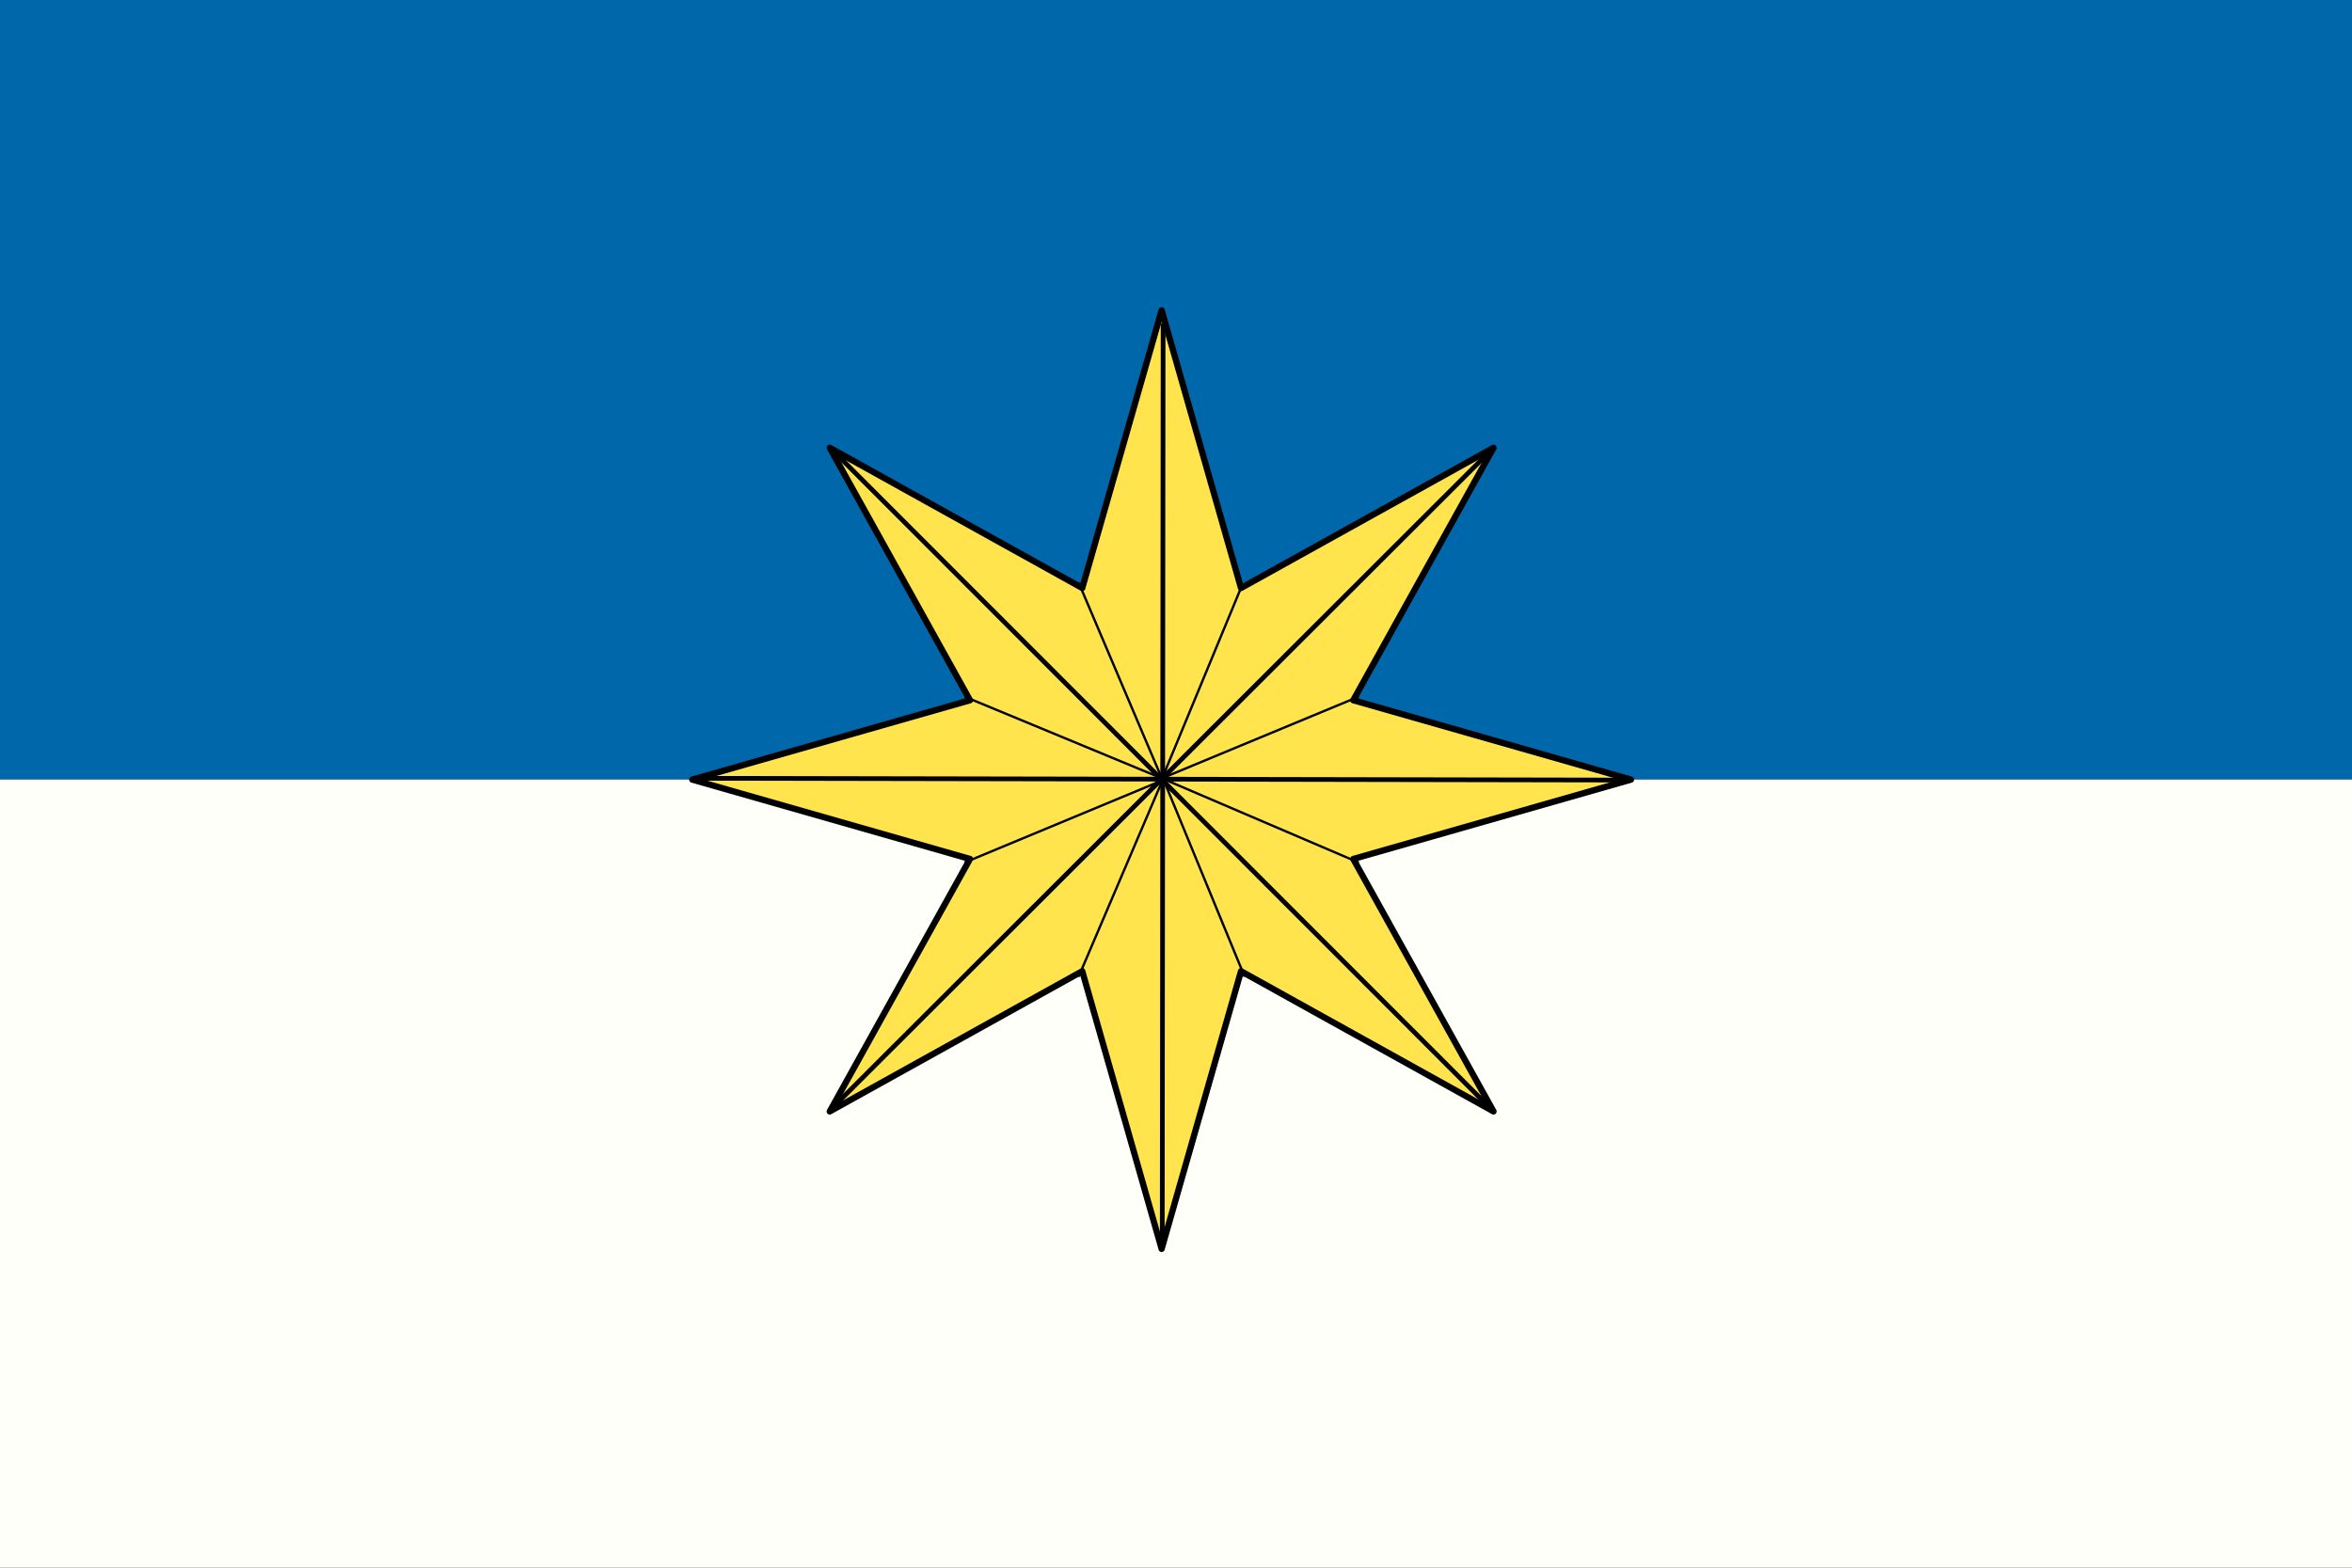 <?xml version="1.0" encoding="UTF-8" standalone="no"?>
<!-- Created with Inkscape (http://www.inkscape.org/) -->

<svg
   xmlns:dc="http://purl.org/dc/elements/1.1/"
   xmlns:cc="http://creativecommons.org/ns#"
   xmlns:rdf="http://www.w3.org/1999/02/22-rdf-syntax-ns#"
   xmlns:svg="http://www.w3.org/2000/svg"
   xmlns="http://www.w3.org/2000/svg"
   xmlns:sodipodi="http://sodipodi.sourceforge.net/DTD/sodipodi-0.dtd"
   xmlns:inkscape="http://www.inkscape.org/namespaces/inkscape"
   width="300mm"
   height="200mm"
   viewBox="0 0 300 200"
   version="1.1"
   id="svg8"
   inkscape:version="0.92.3 (2405546, 2018-03-11)"
   sodipodi:docname="inkscape_tinker.svg"
   inkscape:export-filename="/home/jtgo/inkscape_tinker.svg.png"
   inkscape:export-xdpi="96"
   inkscape:export-ydpi="96">
  <rect x="0" y="0" width="300" height="200" fill="#333333" stroke="none"/>
  <defs
     id="defs2">
    <inkscape:path-effect
       effect="spiro"
       id="path-effect878"
       is_visible="true" />
    <inkscape:path-effect
       effect="spiro"
       id="path-effect874"
       is_visible="true" />
    <inkscape:path-effect
       effect="spiro"
       id="path-effect870"
       is_visible="true" />
    <inkscape:path-effect
       effect="spiro"
       id="path-effect866"
       is_visible="true" />
    <inkscape:path-effect
       effect="spiro"
       id="path-effect862"
       is_visible="true" />
    <inkscape:path-effect
       effect="spiro"
       id="path-effect858"
       is_visible="true" />
    <inkscape:path-effect
       effect="spiro"
       id="path-effect854"
       is_visible="true" />
    <inkscape:path-effect
       effect="spiro"
       id="path-effect850"
       is_visible="true" />
    <inkscape:path-effect
       effect="spiro"
       id="path-effect846"
       is_visible="true" />
    <inkscape:path-effect
       effect="spiro"
       id="path-effect842"
       is_visible="true" />
    <inkscape:path-effect
       effect="spiro"
       id="path-effect838"
       is_visible="true" />
    <inkscape:path-effect
       effect="spiro"
       id="path-effect834"
       is_visible="true" />
    <inkscape:perspective
       sodipodi:type="inkscape:persp3d"
       inkscape:vp_x="0 : 100 : 1"
       inkscape:vp_y="0 : 1000 : 0"
       inkscape:vp_z="300 : 100 : 1"
       inkscape:persp3d-origin="150 : 66.666667 : 1"
       id="perspective3994" />
  </defs>
  <sodipodi:namedview
     id="base"
     pagecolor="#ffffff"
     bordercolor="#666666"
     borderopacity="1.0"
     inkscape:pageopacity="0.0"
     inkscape:pageshadow="2"
     inkscape:zoom="2.8"
     inkscape:cx="602.98923"
     inkscape:cy="360.10514"
     inkscape:document-units="mm"
     inkscape:current-layer="layer1"
     showgrid="true"
     inkscape:measure-start="280,560"
     inkscape:measure-end="280,220"
     showguides="true"
     inkscape:guide-bbox="true"
     inkscape:window-width="1680"
     inkscape:window-height="967"
     inkscape:window-x="0"
     inkscape:window-y="28"
     inkscape:window-maximized="1">
    <inkscape:grid
       type="xygrid"
       id="grid283" />
    <sodipodi:guide
       position="158.75,100.542"
       orientation="0,1"
       id="guide4026"
       inkscape:locked="false" />
    <sodipodi:guide
       position="148.167,52.917"
       orientation="1,0"
       id="guide4028"
       inkscape:locked="false" />
  </sodipodi:namedview>
  <g
     inkscape:label="Layer 1"
     inkscape:groupmode="layer"
     id="layer1"
     transform="translate(0,-97)">
    <rect
       id="rect4030"
       width="301.625"
       height="100.542"
       x="0"
       y="95.917"
       style="stroke-width:0.265;fill:#0067aa;fill-opacity:1" />
    <rect
       style="fill:#fffff9;fill-opacity:1;stroke-width:0.265"
       id="rect4837"
       width="301.625"
       height="100.542"
       x="0"
       y="196.458" />
    <path
       sodipodi:type="star"
       style="fill:#ffe44d;fill-opacity:1;stroke-width:0.8;stroke-miterlimit:4;stroke-dasharray:none;stroke:#000000;stroke-opacity:1;stroke-linejoin:round;stroke-linecap:butt"
       id="path4839"
       sodipodi:sides="8"
       sodipodi:cx="148.16666"
       sodipodi:cy="196.45833"
       sodipodi:r1="59.868386"
       sodipodi:r2="26.458336"
       sodipodi:arg1="0.78539812"
       sodipodi:arg2="1.1780972"
       inkscape:flatsided="false"
       inkscape:rounded="0"
       inkscape:randomized="0"
       d="m 190.5,238.792 -32.208,-17.889 -10.125,35.424 -10.125,-35.424 -32.208,17.889 17.889,-32.208 -35.424,-10.125 35.424,-10.125 -17.889,-32.208 32.208,17.889 10.125,-35.424 10.125,35.424 32.208,-17.889 -17.889,32.208 35.424,10.125 -35.424,10.125 z"
       inkscape:transform-center-x="0.24825936"
       inkscape:transform-center-y="-4.8164042"
       inkscape:export-xdpi="96"
       inkscape:export-ydpi="96" />
    <path
       style="fill:none;stroke:#000000;stroke-width:0.6;stroke-linecap:butt;stroke-linejoin:miter;stroke-opacity:1;stroke-miterlimit:4;stroke-dasharray:none"
       d="m 148.357,138.25 -0.111,117.257"
       id="path832"
       inkscape:connector-curvature="0"
       inkscape:path-effect="#path-effect834"
       inkscape:original-d="m 148.35739,138.24979 -0.11101,117.25682" />
    <path
       style="fill:none;stroke:#000000;stroke-width:0.6;stroke-linecap:butt;stroke-linejoin:miter;stroke-opacity:1;stroke-miterlimit:4;stroke-dasharray:none"
       d="m 190.5,154.125 c -0.946,0.944 -1.891,1.889 -2.837,2.833 -27.275,27.237 -54.55,54.474 -81.824,81.711"
       id="path836"
       inkscape:connector-curvature="0"
       inkscape:path-effect="#path-effect838"
       inkscape:original-d="m 190.5,154.125 -2.83683,2.83288 -81.82444,81.71054"
       sodipodi:nodetypes="ccc" />
    <path
       style="fill:none;stroke:#000000;stroke-width:0.6;stroke-linecap:butt;stroke-linejoin:miter;stroke-opacity:1;stroke-miterlimit:4;stroke-dasharray:none"
       d="m 190.5,238.792 -84.127,-84.18"
       id="path840"
       inkscape:connector-curvature="0"
       inkscape:path-effect="#path-effect842"
       inkscape:original-d="m 190.5,238.79166 -84.12673,-84.1795" />
    <path
       style="fill:none;stroke:#000000;stroke-width:0.6;stroke-linecap:butt;stroke-linejoin:miter;stroke-opacity:1;stroke-miterlimit:4;stroke-dasharray:none"
       d="m 88.635,196.292 119.167,0.228"
       id="path844"
       inkscape:connector-curvature="0"
       inkscape:path-effect="#path-effect846"
       inkscape:original-d="m 88.635194,196.29185 119.167096,0.22783" />
    <path
       style="fill:none;stroke:#000000;stroke-width:0.3;stroke-linecap:butt;stroke-linejoin:miter;stroke-opacity:1;stroke-miterlimit:4;stroke-dasharray:none"
       d="m 148.167,196.458 10.205,-24.663"
       id="path848"
       inkscape:connector-curvature="0"
       inkscape:path-effect="#path-effect850"
       inkscape:original-d="m 148.16667,196.45833 10.20535,-24.66294" />
    <path
       style="fill:none;stroke:#000000;stroke-width:0.3;stroke-linecap:butt;stroke-linejoin:miter;stroke-opacity:1;stroke-miterlimit:4;stroke-dasharray:none"
       d="m 137.583,171.323 10.678,25.135"
       id="path852"
       inkscape:connector-curvature="0"
       inkscape:path-effect="#path-effect854"
       inkscape:original-d="m 137.58333,171.32292 10.67783,25.13541" />
    <path
       style="fill:none;stroke:#000000;stroke-width:0.3;stroke-linecap:butt;stroke-linejoin:miter;stroke-opacity:1;stroke-miterlimit:4;stroke-dasharray:none"
       d="m 137.583,221.594 10.772,-25.23"
       id="path856"
       inkscape:connector-curvature="0"
       inkscape:path-effect="#path-effect858"
       inkscape:original-d="m 137.58333,221.59375 10.77232,-25.22991" />
    <path
       style="fill:none;stroke:#000000;stroke-width:0.3;stroke-linecap:butt;stroke-linejoin:miter;stroke-opacity:1;stroke-miterlimit:4;stroke-dasharray:none"
       d="M 158.75,221.594 148.45,196.553"
       id="path860"
       inkscape:connector-curvature="0"
       inkscape:path-effect="#path-effect862"
       inkscape:original-d="M 158.75,221.59375 148.45015,196.55282" />
    <path
       style="fill:none;stroke:#000000;stroke-width:0.3;stroke-linecap:butt;stroke-linejoin:miter;stroke-opacity:1;stroke-miterlimit:4;stroke-dasharray:none"
       d="m 123.031,185.875 25.324,10.489"
       id="path864"
       inkscape:connector-curvature="0"
       inkscape:path-effect="#path-effect866"
       inkscape:original-d="m 123.03125,185.875 25.3244,10.48884" />
    <path
       style="fill:none;stroke:#000000;stroke-width:0.3;stroke-linecap:butt;stroke-linejoin:miter;stroke-opacity:1;stroke-miterlimit:4;stroke-dasharray:none"
       d="m 123.031,207.042 25.23,-10.489"
       id="path868"
       inkscape:connector-curvature="0"
       inkscape:path-effect="#path-effect870"
       inkscape:original-d="m 123.03125,207.04166 25.22991,-10.48884" />
    <path
       style="fill:none;stroke:#000000;stroke-width:0.3;stroke-linecap:butt;stroke-linejoin:miter;stroke-opacity:1;stroke-miterlimit:4;stroke-dasharray:none"
       d="m 173.302,185.875 -25.041,10.394"
       id="path872"
       inkscape:connector-curvature="0"
       inkscape:path-effect="#path-effect874"
       inkscape:original-d="m 173.30208,185.875 -25.04092,10.39435" />
    <path
       style="fill:none;stroke:#000000;stroke-width:0.3;stroke-linecap:butt;stroke-linejoin:miter;stroke-opacity:1;stroke-miterlimit:4;stroke-dasharray:none"
       d="M 173.302,207.042 148.356,196.364"
       id="path876"
       inkscape:connector-curvature="0"
       inkscape:path-effect="#path-effect878"
       inkscape:original-d="M 173.30208,207.04166 148.35565,196.36384" />
  </g>
</svg>
